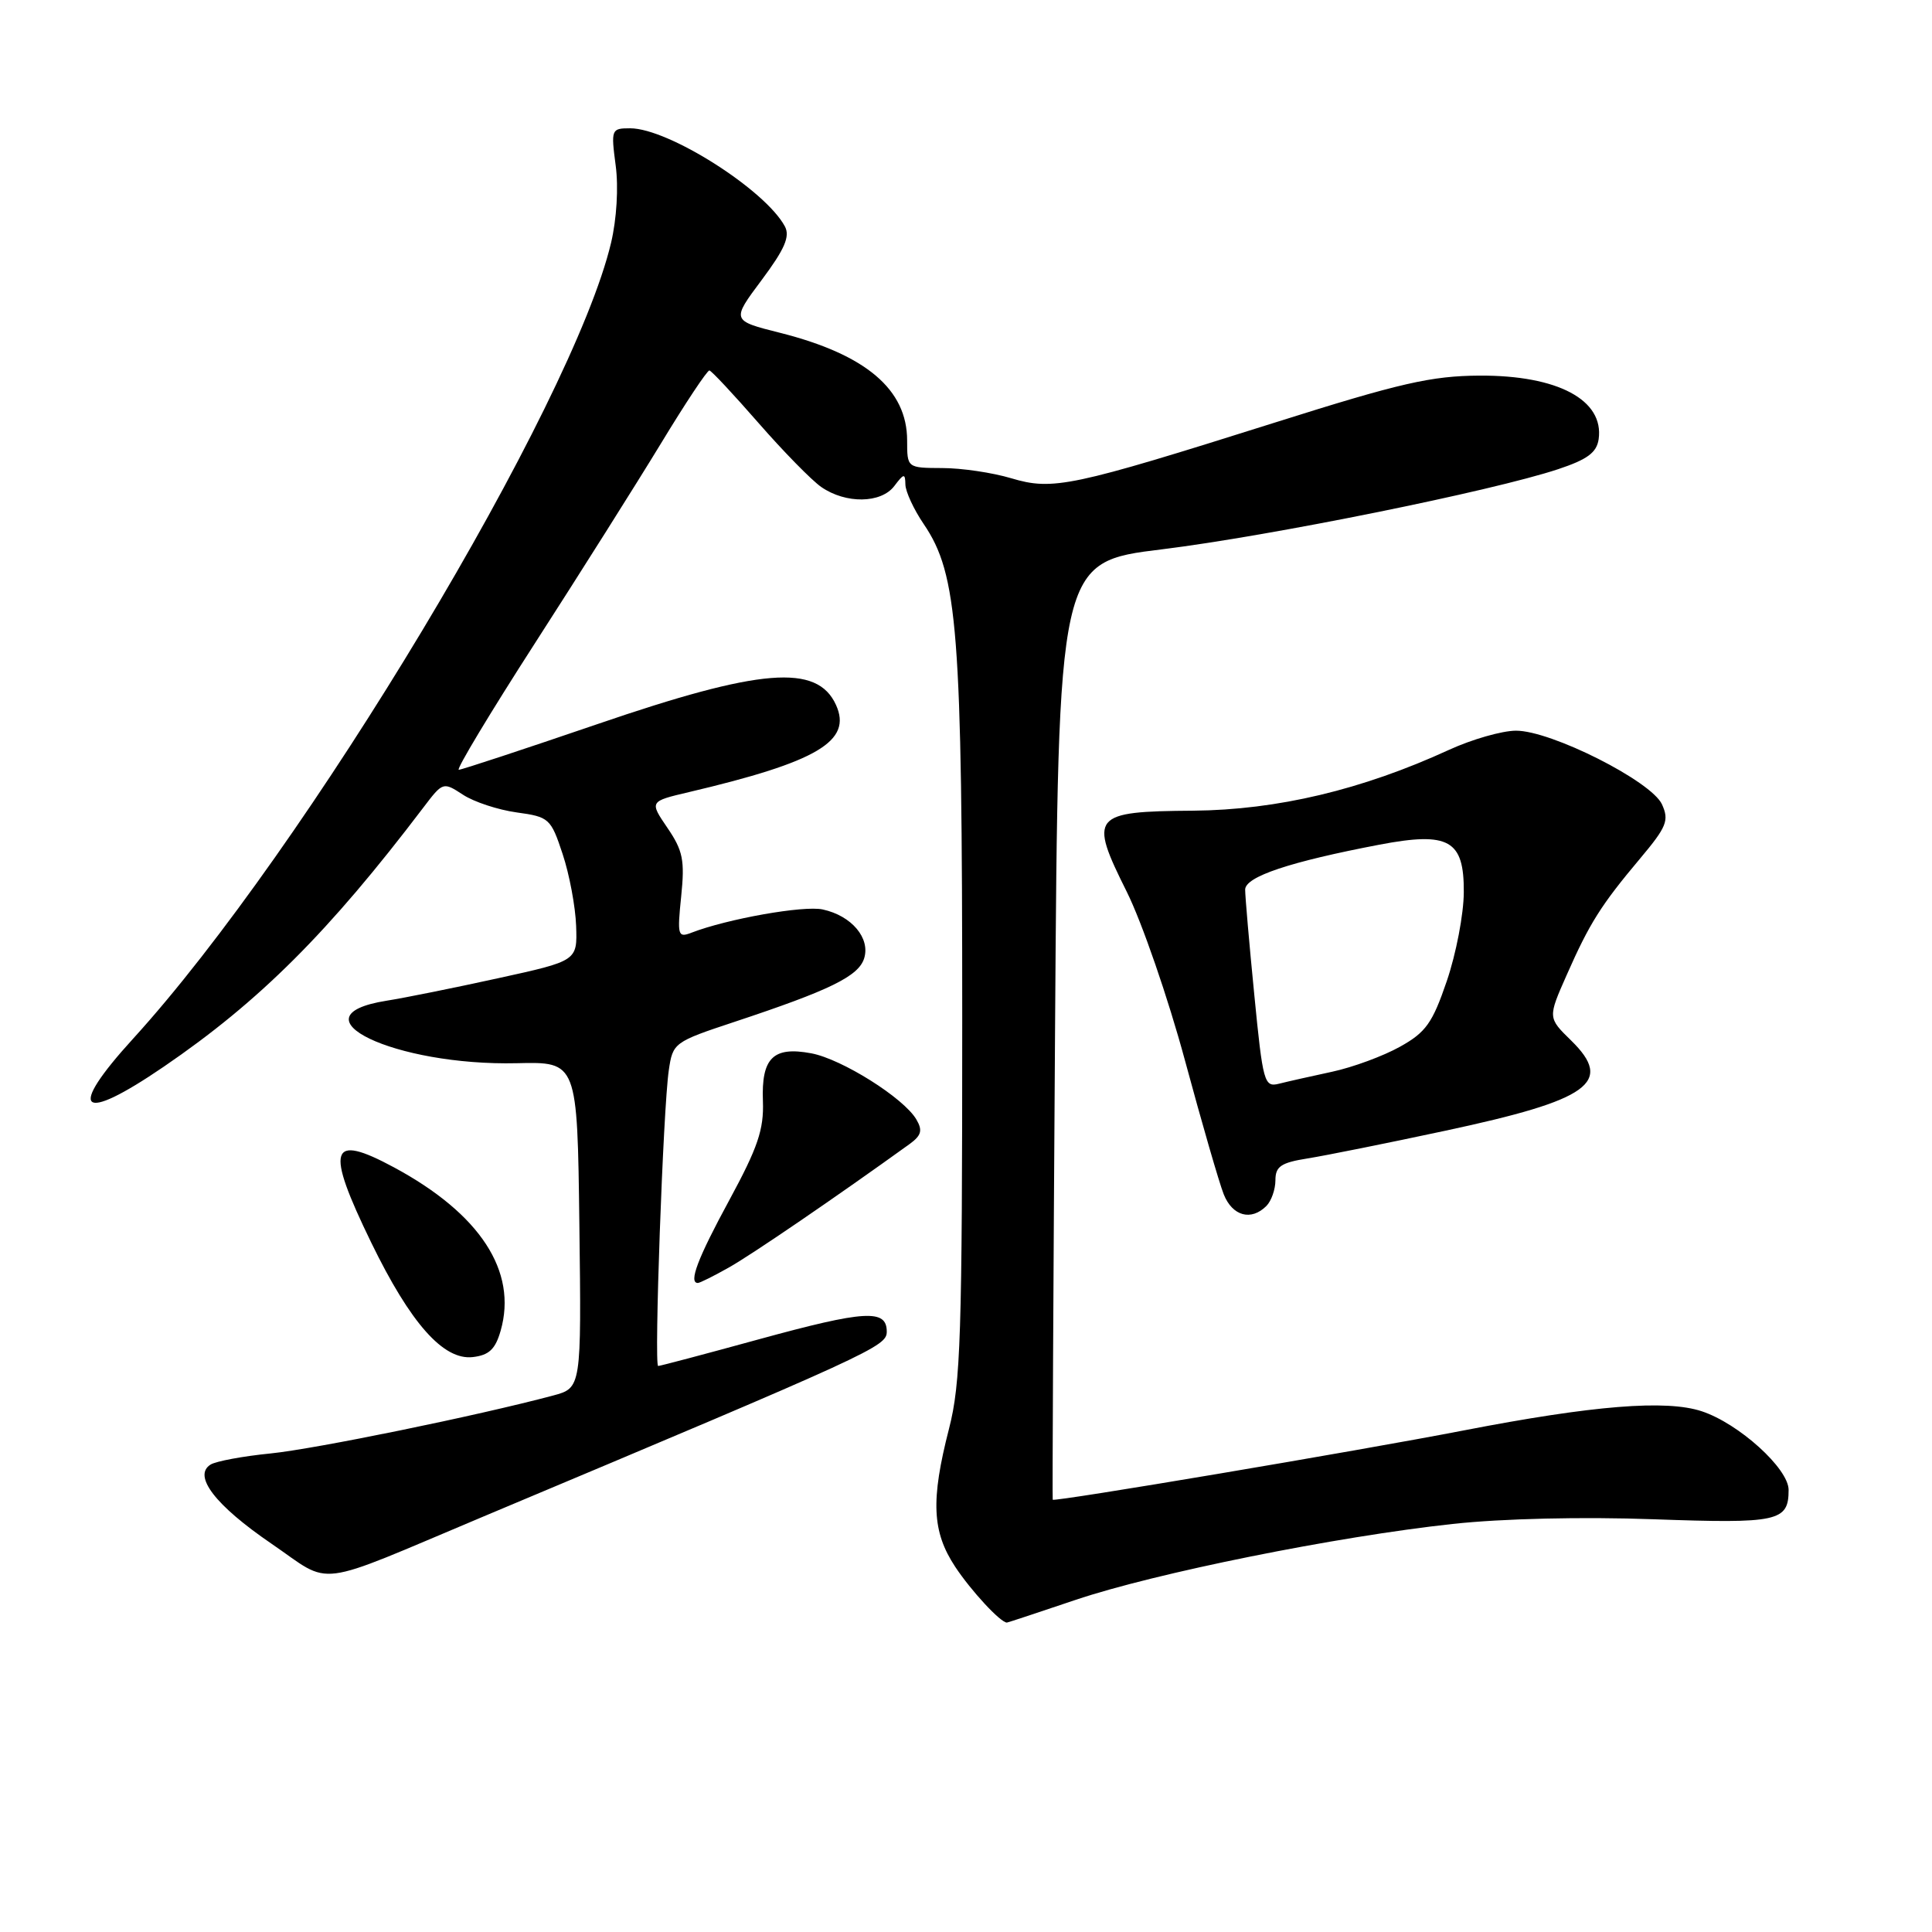 <?xml version="1.0" encoding="UTF-8" standalone="no"?>
<!DOCTYPE svg PUBLIC "-//W3C//DTD SVG 1.1//EN" "http://www.w3.org/Graphics/SVG/1.1/DTD/svg11.dtd" >
<svg xmlns="http://www.w3.org/2000/svg" xmlns:xlink="http://www.w3.org/1999/xlink" version="1.1" viewBox="0 0 256 256">
 <g >
 <path fill="currentColor"
d=" M 142.50 212.00 C 153.04 208.44 177.13 203.59 192.50 201.93 C 199.10 201.21 209.75 200.97 219.11 201.31 C 235.63 201.90 237.00 201.61 237.00 197.42 C 237.00 194.59 230.40 188.62 225.49 187.00 C 220.78 185.44 211.10 186.22 194.00 189.53 C 179.81 192.28 139.65 199.04 139.49 198.72 C 139.43 198.60 139.57 170.59 139.80 136.49 C 140.22 74.47 140.22 74.47 153.96 72.79 C 168.25 71.03 197.73 65.07 206.46 62.17 C 210.34 60.88 211.57 59.97 211.83 58.19 C 212.56 53.00 206.42 49.72 196.05 49.77 C 189.64 49.81 185.55 50.74 169.00 55.97 C 141.90 64.52 139.52 65.02 133.99 63.37 C 131.52 62.63 127.41 62.02 124.85 62.02 C 120.20 62.00 120.20 62.00 120.20 58.37 C 120.20 51.61 114.74 46.98 103.40 44.11 C 96.91 42.48 96.91 42.48 100.92 37.11 C 103.98 33.01 104.71 31.33 104.00 30.00 C 101.40 25.15 88.56 17.00 83.50 17.00 C 81.00 17.00 80.95 17.13 81.58 21.92 C 81.97 24.81 81.71 29.04 80.97 32.17 C 75.89 53.59 40.44 112.61 17.61 137.66 C 8.80 147.33 10.57 148.94 21.69 141.35 C 34.39 132.68 43.58 123.50 56.10 107.00 C 58.68 103.60 58.72 103.59 61.34 105.30 C 62.80 106.26 66.00 107.31 68.46 107.65 C 72.76 108.24 72.99 108.44 74.55 113.16 C 75.45 115.86 76.25 120.15 76.34 122.69 C 76.50 127.32 76.50 127.32 66.00 129.62 C 60.22 130.89 53.58 132.23 51.22 132.60 C 38.45 134.63 52.30 141.26 68.50 140.88 C 76.50 140.69 76.50 140.69 76.77 162.30 C 77.04 183.91 77.04 183.91 73.27 184.92 C 63.27 187.59 41.79 191.99 35.85 192.59 C 32.20 192.95 28.62 193.62 27.91 194.06 C 25.51 195.54 28.52 199.46 35.96 204.54 C 44.21 210.18 41.17 210.57 64.00 200.97 C 115.77 179.22 117.50 178.42 117.50 176.45 C 117.50 173.44 114.63 173.61 100.57 177.46 C 93.47 179.41 87.46 181.00 87.21 181.00 C 86.65 181.00 87.87 146.87 88.62 141.81 C 89.15 138.18 89.30 138.06 97.33 135.40 C 109.97 131.21 113.75 129.36 114.50 127.00 C 115.35 124.32 112.85 121.34 109.02 120.51 C 106.52 119.95 96.37 121.75 91.59 123.60 C 89.82 124.28 89.73 123.95 90.26 118.78 C 90.75 114.00 90.50 112.72 88.44 109.70 C 86.05 106.19 86.05 106.19 91.28 104.96 C 108.33 100.95 112.96 98.20 110.77 93.40 C 108.28 87.93 100.80 88.53 79.10 95.97 C 69.41 99.28 61.17 102.00 60.79 102.00 C 60.41 102.00 64.94 94.46 70.87 85.25 C 76.80 76.04 84.32 64.12 87.58 58.76 C 90.83 53.40 93.72 49.05 94.00 49.09 C 94.28 49.13 97.20 52.26 100.50 56.04 C 103.80 59.82 107.54 63.64 108.82 64.53 C 112.07 66.78 116.74 66.72 118.50 64.40 C 119.78 62.71 119.94 62.69 119.97 64.21 C 119.99 65.14 121.08 67.51 122.41 69.46 C 126.92 76.11 127.50 83.55 127.50 135.00 C 127.50 176.98 127.30 183.29 125.75 189.31 C 123.31 198.81 123.50 202.96 126.57 207.61 C 128.68 210.80 132.57 215.00 133.42 215.00 C 133.53 215.00 137.62 213.65 142.50 212.00 Z  M 66.34 176.32 C 68.59 168.45 63.61 160.83 52.22 154.69 C 43.67 150.08 43.07 152.07 49.19 164.65 C 54.40 175.36 58.76 180.27 62.65 179.82 C 64.80 179.57 65.64 178.78 66.34 176.32 Z  M 96.58 167.95 C 99.58 166.27 110.79 158.61 120.50 151.61 C 122.09 150.46 122.28 149.79 121.42 148.33 C 119.76 145.49 111.55 140.33 107.50 139.57 C 102.45 138.62 100.87 140.18 101.09 145.91 C 101.23 149.66 100.41 152.06 96.65 159.00 C 92.44 166.75 91.21 170.00 92.47 170.00 C 92.73 170.00 94.58 169.08 96.58 167.95 Z  M 167.80 159.80 C 168.46 159.14 169.00 157.60 169.00 156.39 C 169.00 154.56 169.73 154.06 173.25 153.50 C 175.59 153.13 183.80 151.48 191.50 149.83 C 210.68 145.73 213.87 143.44 208.18 137.87 C 205.09 134.85 205.09 134.85 207.60 129.18 C 210.62 122.34 212.12 119.95 217.33 113.75 C 220.85 109.56 221.19 108.71 220.22 106.58 C 218.82 103.51 205.50 96.79 200.86 96.82 C 199.01 96.83 195.03 97.97 192.00 99.36 C 180.48 104.65 169.24 107.32 158.11 107.42 C 144.67 107.52 144.25 108.04 149.30 118.16 C 151.31 122.19 154.78 132.25 157.01 140.50 C 159.24 148.75 161.55 156.74 162.15 158.25 C 163.30 161.14 165.78 161.82 167.80 159.80 Z  M 166.20 131.81 C 165.53 125.04 164.99 118.77 164.99 117.88 C 165.00 116.16 170.90 114.19 182.80 111.92 C 192.00 110.17 194.01 111.31 193.96 118.23 C 193.95 121.13 192.93 126.42 191.71 129.99 C 189.81 135.56 188.94 136.79 185.50 138.70 C 183.30 139.93 179.26 141.42 176.52 142.01 C 173.78 142.60 170.61 143.31 169.47 143.60 C 167.52 144.09 167.34 143.47 166.20 131.81 Z "/>
</g>
</svg>
